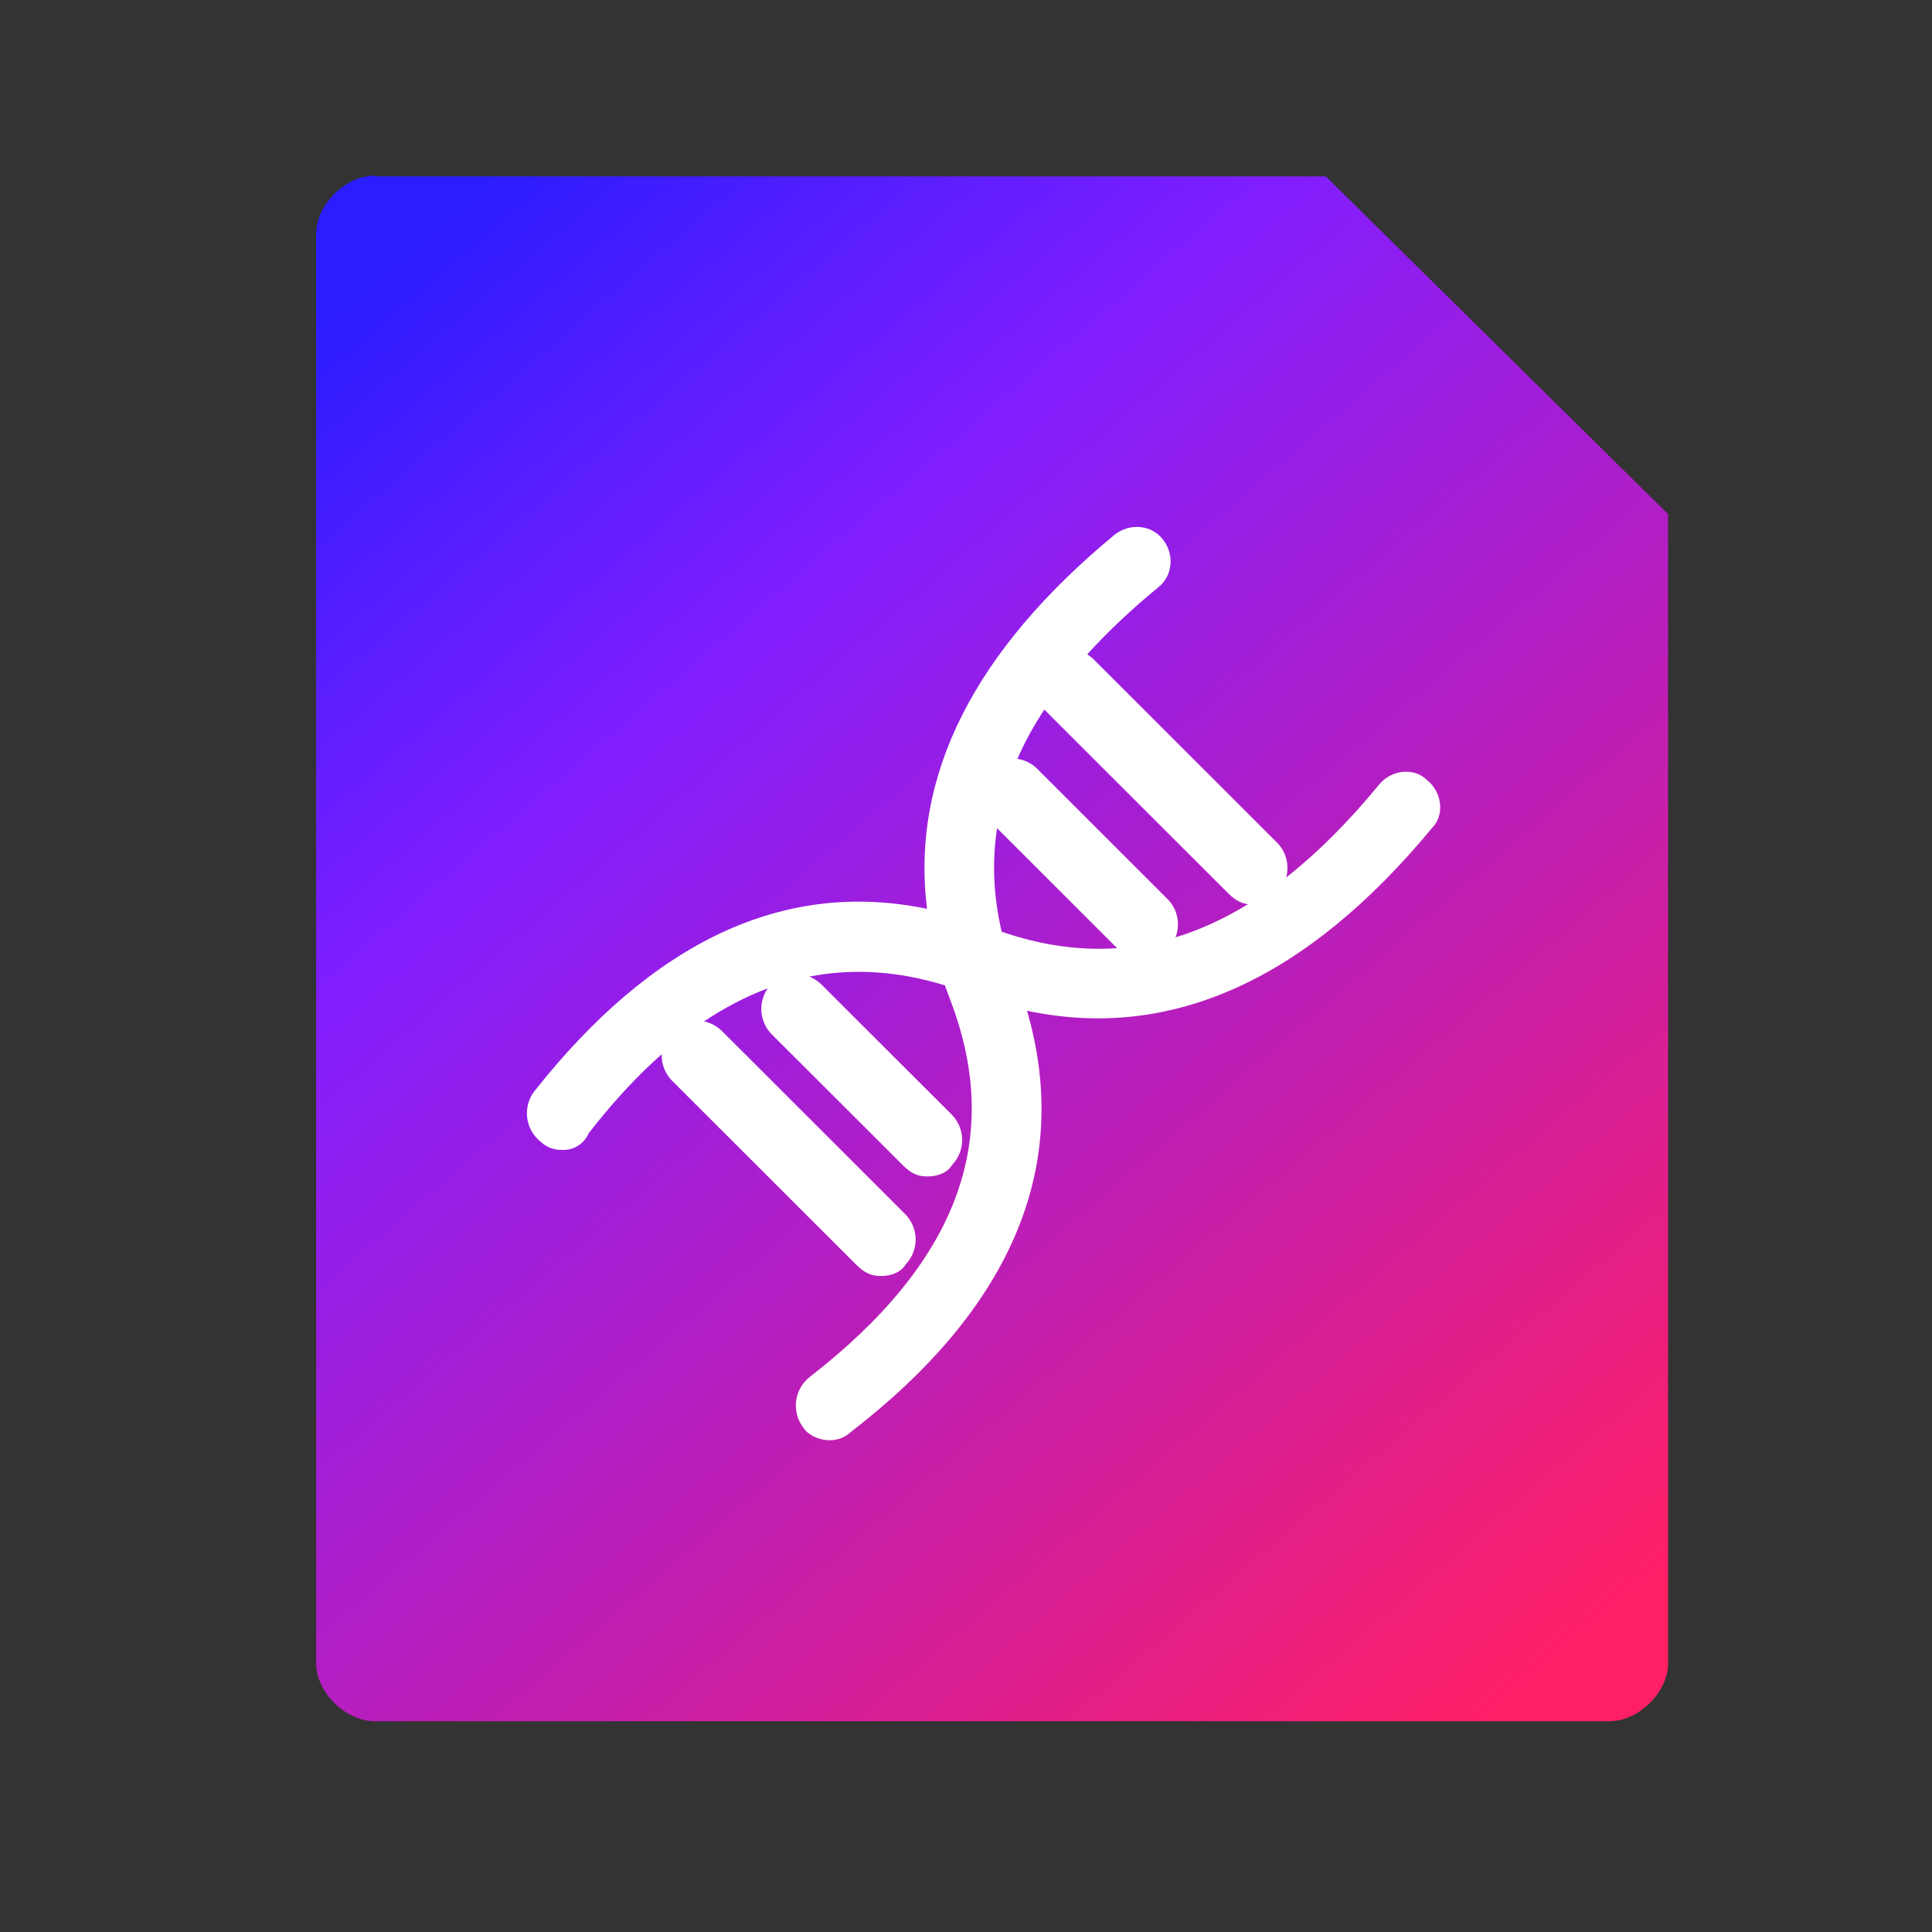 <?xml version="1.0" encoding="UTF-8"?>
<svg width="55px" height="55px" viewBox="0 0 55 55" version="1.1" xmlns="http://www.w3.org/2000/svg" xmlns:xlink="http://www.w3.org/1999/xlink">
    <rect x="0" y="0" width="55" height="55" fill="#333333" stroke="none"/>
    <title>编组 34</title>
    <defs>
        <linearGradient x1="88.256%" y1="100%" x2="11.744%" y2="0%" id="linearGradient-1">
            <stop stop-color="#FF1F65" offset="0%"></stop>
            <stop stop-color="#811EFF" offset="71.445%"></stop>
            <stop stop-color="#2A1DFF" offset="100%"></stop>
        </linearGradient>
    </defs>
    <g id="页面-1" stroke="none" stroke-width="1" fill="none" fill-rule="evenodd">
        <g id="画板" transform="translate(-374, -240)">
            <g id="编组-41" transform="translate(59, 113)">
                <g id="编组-34" transform="translate(315, 127)">
                    <rect id="矩形" x="0" y="0" width="55" height="55"></rect>
                    <g id="编组-26" transform="translate(9, 5)" fill-rule="nonzero">
                        <path d="M1.672,0 C0.825,0 0,0.836 0,1.65 L0,42.35 C0,43.186 0.847,44 1.672,44 L36.815,44 C37.662,44 38.487,43.164 38.487,42.35 L38.487,9.636 L28.743,0.022 L1.672,0.022 L1.672,0 L1.672,0 Z" id="路径" fill="url(#linearGradient-1)"></path>
                        <path d="M24.106,10.358 C24.439,10.783 24.392,11.397 23.966,11.726 C23.2,12.356 22.528,12.99 21.951,13.628 C22.012,13.665 22.069,13.709 22.122,13.759 L27.368,19.001 C27.624,19.27 27.707,19.644 27.614,19.981 C28.501,19.284 29.379,18.407 30.251,17.347 C30.582,16.923 31.245,16.827 31.621,17.205 C32.046,17.536 32.142,18.198 31.763,18.576 C28.202,22.879 24.349,24.645 20.238,23.774 C21.482,28.065 19.909,32.032 15.517,35.533 L15.224,35.764 C15.059,35.921 14.838,36.006 14.61,36 L14.608,36 C14.361,36 14.076,35.891 13.915,35.706 L13.854,35.622 C13.529,35.175 13.612,34.552 14.043,34.206 C18.249,30.947 19.571,27.452 18.06,23.487 C18.004,23.341 17.951,23.196 17.901,23.052 C16.572,22.643 15.286,22.558 14.039,22.802 C14.16,22.849 14.274,22.92 14.373,23.015 L18.107,26.744 C18.485,27.141 18.485,27.764 18.107,28.16 C17.965,28.398 17.68,28.491 17.398,28.491 C17.115,28.491 16.926,28.398 16.69,28.16 L12.956,24.431 C12.616,24.073 12.582,23.531 12.856,23.137 C12.243,23.366 11.639,23.679 11.044,24.077 C11.224,24.115 11.395,24.201 11.537,24.336 L16.783,29.578 C17.161,29.974 17.161,30.598 16.783,30.994 C16.643,31.23 16.359,31.325 16.076,31.325 L16.074,31.325 C15.791,31.325 15.602,31.23 15.365,30.994 L10.12,25.753 C9.923,25.546 9.829,25.278 9.837,25.013 C9.207,25.569 8.587,26.227 7.976,26.987 L7.758,27.263 C7.63,27.563 7.328,27.752 7.002,27.735 L7.001,27.735 C6.811,27.741 6.625,27.683 6.473,27.572 L6.387,27.499 C5.956,27.153 5.873,26.53 6.198,26.083 C9.581,21.798 13.321,20.03 17.39,20.872 C16.923,17.086 18.731,13.527 22.737,10.217 C23.163,9.886 23.777,9.934 24.106,10.358 Z M19.503,21.47 L19.517,21.525 C20.64,21.911 21.733,22.067 22.802,21.992 L19.384,18.577 C19.24,19.522 19.28,20.485 19.503,21.47 Z M20.024,16.468 L19.965,16.603 C20.165,16.634 20.359,16.724 20.516,16.875 L24.25,20.606 C24.532,20.901 24.604,21.324 24.465,21.684 C25.16,21.472 25.848,21.158 26.529,20.74 C26.313,20.713 26.148,20.615 25.95,20.417 L20.729,15.2 C20.454,15.62 20.219,16.042 20.024,16.468 Z" id="形状结合" fill="#FFFFFF"></path>
                    </g>
                </g>
            </g>
        </g>
    </g>
</svg>